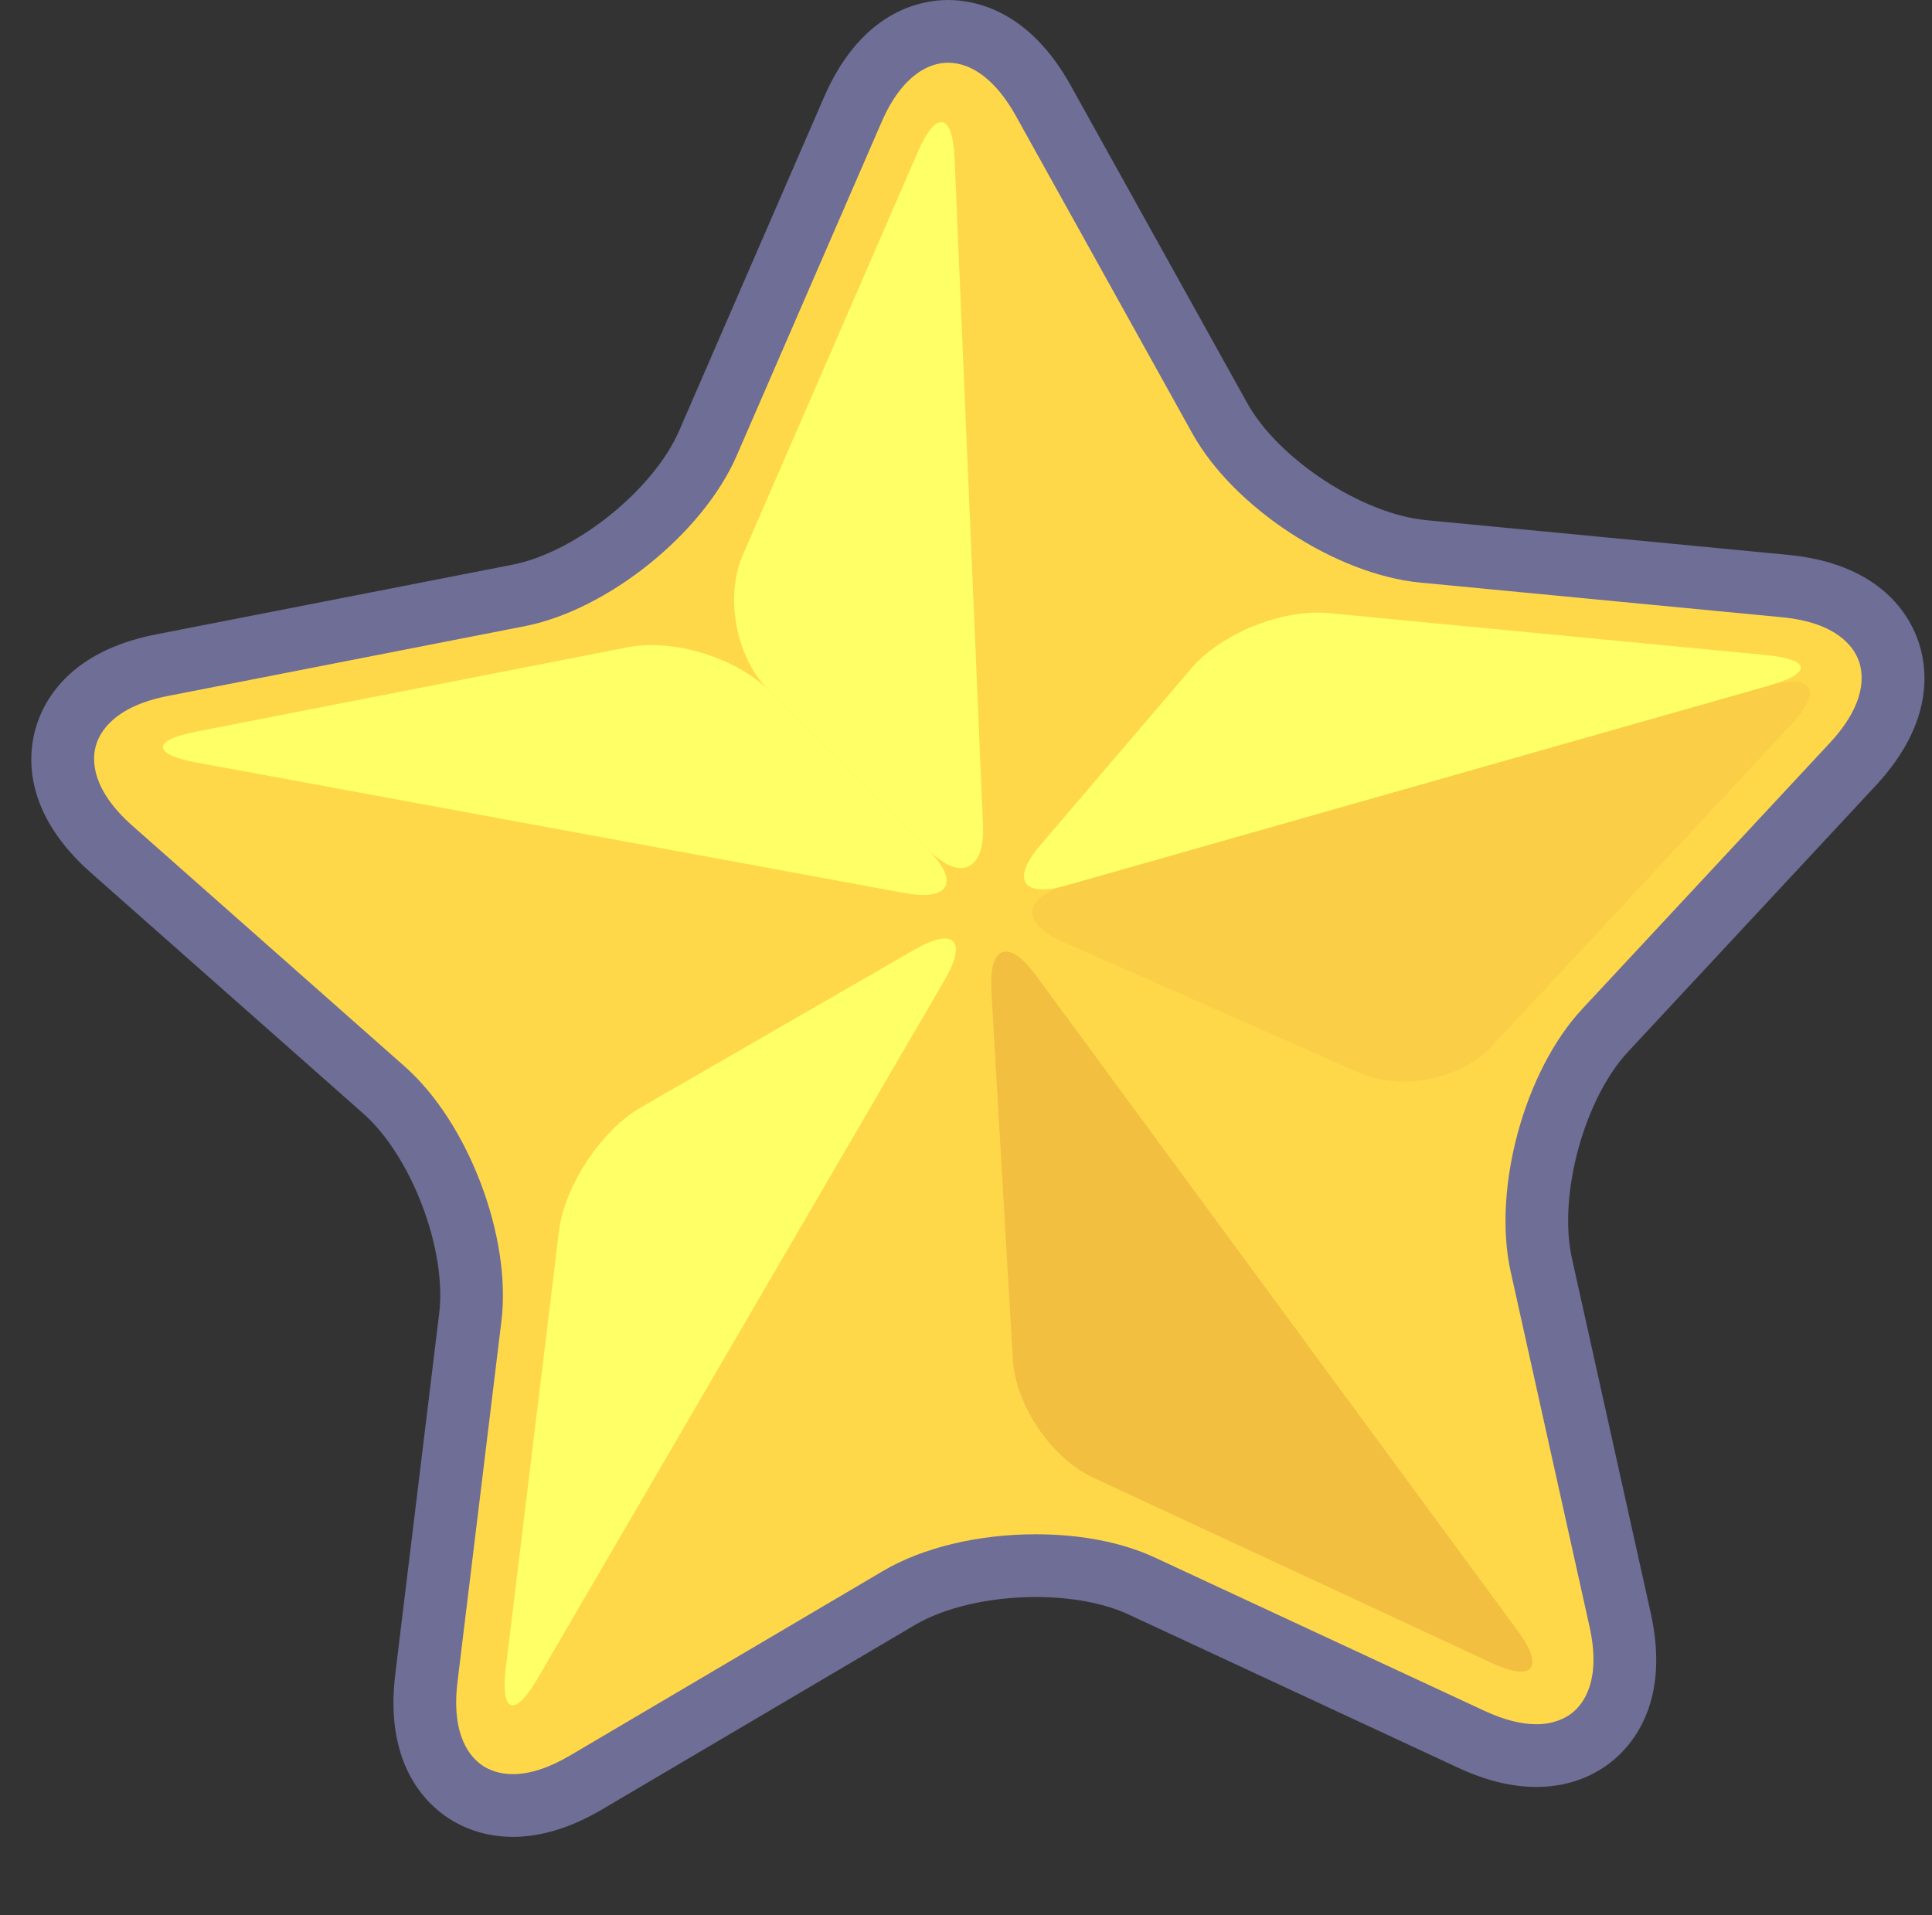 <svg xmlns="http://www.w3.org/2000/svg" width="32.281" height="32" class="icon" viewBox="0 0 1033 1024"><rect x="0" y="0" width="1033" height="1024" fill="#333333" stroke="none"/><path fill="#FFD84A" d="M504.93 16.812c-11.756.575-33.762 6.782-49.02 41.924L378.502 236.99c-15.852 36.492-62.223 73.767-101.268 81.396L86.505 355.67c-37.598 7.348-48.387 27.509-51.485 38.864-3.089 11.355-3.986 34.203 24.718 59.579L205.34 582.827c29.81 26.348 50.927 81.97 46.12 121.467l-23.486 192.899c-4.627 38.026 11.2 54.524 21.05 60.975 9.85 6.442 31.303 14.36 64.303-5.11l167.402-98.698c34.27-20.212 93.698-23.113 129.77-6.338l176.226 81.962c34.735 16.154 55.316 6.195 64.5-1.187 9.17-7.377 23.325-25.338 15.018-62.73L824.097 676.34c-8.63-38.839 6.974-96.259 34.085-125.377l132.39-142.253c26.101-28.042 22.978-50.697 18.804-61.7-4.183-11.007-16.88-30.016-55.014-33.675l-193.449-18.54c-39.597-3.797-89.389-36.39-108.72-71.163L557.795 53.765c-18.59-33.49-41.107-37.523-52.864-36.953"/><path fill="#6E6E96" d="M274.211 982.13c-15.86 0-27.442-5.398-34.362-9.925-13.111-8.588-34.237-30.003-28.515-77.032l23.485-192.9c4.158-34.152-14.805-84.095-40.578-106.88L48.635 466.679c-35.499-31.382-33.902-61.427-29.79-76.542 4.129-15.127 17.986-41.84 64.45-50.919l190.723-37.284c33.763-6.593 75.398-40.063 89.104-71.62l77.41-178.255C459.398 8.605 488.467.83 504.109.067Q505.461 0 506.926 0c15.014 0 43.487 5.927 65.527 45.633l94.398 169.859c16.715 30.07 61.418 59.331 95.663 62.617l193.449 18.54c47.142 4.526 63.519 29.768 69.085 44.41 5.558 14.653 10.064 44.404-22.207 79.077l-132.39 142.253c-23.44 25.183-37.456 76.73-29.986 110.321l42.146 189.727c10.273 46.24-8.673 69.613-20.878 79.43-7.709 6.195-20.95 13.576-40.294 13.576h-.004c-13.099-.004-27.157-3.45-41.777-10.253l-176.226-81.96c-12.972-6.032-30.615-9.351-49.674-9.351-24.545 0-48.664 5.578-64.512 14.93l-167.402 98.698c-16.448 9.704-32.472 14.625-47.633 14.625M506.926 33.533q-.622 0-1.186.026c-7.863.385-22.806 5.038-34.45 31.855l-77.41 178.254c-18.061 41.58-68.947 82.482-113.432 91.17L89.724 372.127c-28.682 5.604-36.45 19.21-38.528 26.822-2.067 7.59-2.264 23.233 19.65 42.603l145.601 128.714c33.96 30.02 57.136 91.057 51.657 136.057l-23.485 192.9c-3.534 29.026 7 40.607 13.593 44.92 3.102 2.03 8.4 4.452 16 4.452 9.082 0 19.381-3.357 30.598-9.976l167.402-98.698c21.096-12.445 50.818-19.58 81.546-19.58 24.19 0 46.25 4.314 63.812 12.483l176.226 81.962c10.164 4.728 19.465 7.121 27.639 7.126h.004c9.586 0 15.777-3.362 19.285-6.179 6.141-4.942 15.497-17.487 9.159-46.023l-42.15-189.73c-9.834-44.263 7.293-107.262 38.18-140.438l132.39-142.253c19.915-21.398 18.2-36.957 15.4-44.33-2.795-7.36-11.836-20.14-40.938-22.932l-193.449-18.54c-45.122-4.33-99.746-40.083-121.773-79.71L543.141 61.913c-10.164-18.304-23.02-28.38-36.215-28.38"/><path fill="#FF6" d="M397.133 296.816c-9.725 22.392-3.559 54.834 13.702 72.095l85.26 85.26c17.257 17.265 30.527 11.435 29.488-12.956l-15.19-356.504c-1.04-24.382-9.842-26.02-19.567-3.63z"/><path fill="#8F0000" d="M958.13 386.964c16.628-17.869 11.02-27.027-12.462-20.346L570.156 473.415c-23.49 6.677-24.42 20.211-2.088 30.074l158.998 70.23c22.325 9.866 54.201 3.315 70.825-14.566z" opacity=".05"/><path fill="#8F0000" d="M530.06 529.862c-1.434-24.37 9.233-28.213 23.69-8.542l257.868 350.824c14.457 19.663 8.178 27.333-13.945 17.043l-213.287-99.189c-22.136-10.298-41.408-38.658-42.838-63.02z" opacity=".12"/><path fill="#FF6" d="M505.124 523.902c12.298-21.092 5.046-28.373-16.104-16.18l-146.348 84.372c-21.147 12.193-40.868 41.987-43.814 66.218L270.443 891.79c-2.955 24.231 4.69 26.8 16.976 5.713zM105.137 407.716c-24.01-4.426-24.043-11.874-.088-16.56l230.84-45.118c23.956-4.682 57.68 5.612 74.942 22.873l85.26 85.26c17.257 17.265 11.74 27.77-12.265 23.339zm465.019 65.699c-23.486 6.681-29.718-3.048-13.866-21.6l80.75-94.506c15.857-18.565 48.71-31.843 73.009-29.513l234.131 22.442c24.303 2.33 24.965 9.699 1.484 16.38z"/></svg>